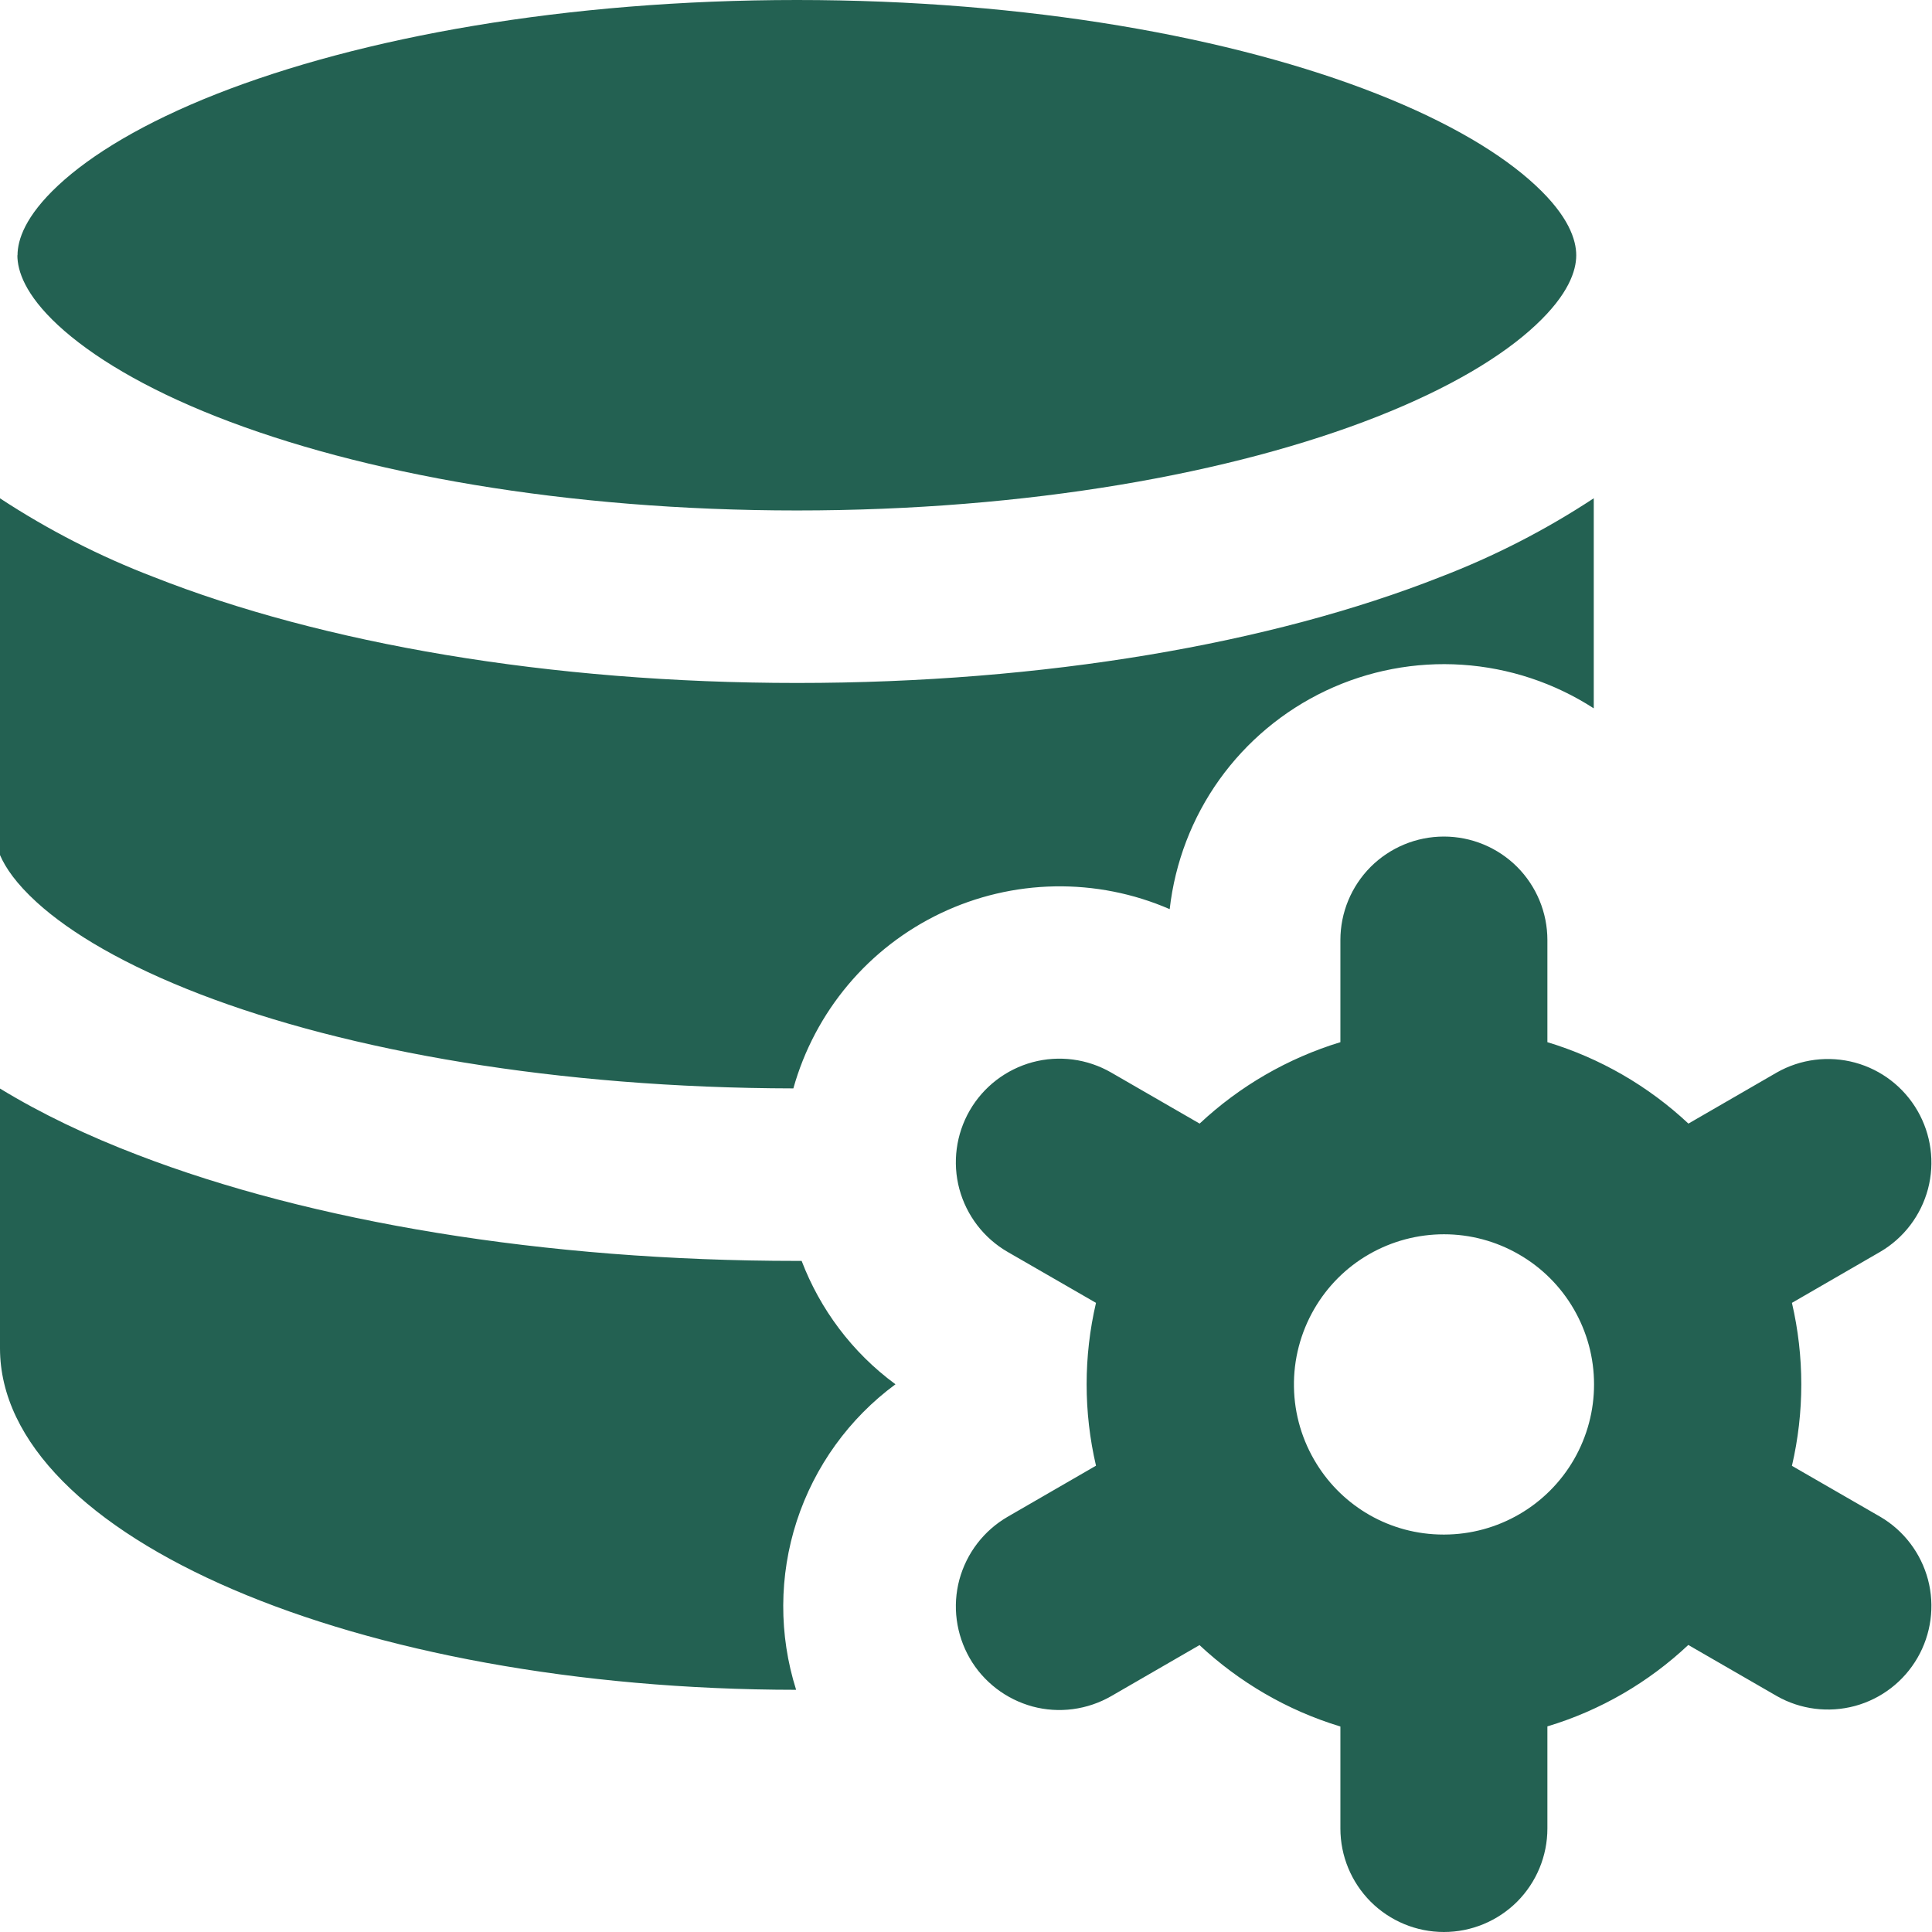 <svg width="28" height="28" viewBox="0 0 28 28" fill="none" xmlns="http://www.w3.org/2000/svg">
<g clip-path="url(#clip0_290_242)">
<path fill-rule="evenodd" clip-rule="evenodd" d="M0.254 3.7C0.254 3.478 0.364 3.134 0.842 2.688C1.324 2.238 2.088 1.776 3.138 1.362C5.228 0.54 8.2 0 11.55 0C14.896 0 17.87 0.538 19.96 1.362C21.01 1.776 21.774 2.238 22.256 2.688C22.736 3.134 22.844 3.478 22.844 3.7C22.844 3.922 22.734 4.266 22.256 4.712C21.776 5.162 21.01 5.624 19.96 6.038C17.87 6.862 14.896 7.398 11.55 7.398C8.204 7.398 5.228 6.862 3.138 6.038C2.088 5.624 1.324 5.16 0.84 4.712C0.36 4.266 0.252 3.922 0.252 3.7H0.254ZM23.1 7.22C22.403 7.679 21.659 8.061 20.88 8.36C18.43 9.328 15.132 9.898 11.552 9.898C7.972 9.898 4.672 9.328 2.222 8.36C1.443 8.062 0.698 7.68 0 7.222L0 12.392C0.08 12.578 0.236 12.806 0.532 13.076C1.028 13.528 1.818 13.992 2.898 14.408C5.038 15.232 8.078 15.768 11.498 15.774C11.652 15.223 11.923 14.711 12.291 14.273C12.659 13.835 13.118 13.481 13.634 13.235C14.151 12.989 14.714 12.856 15.287 12.846C15.859 12.836 16.427 12.948 16.952 13.176C17.029 12.499 17.276 11.853 17.672 11.299C18.069 10.745 18.599 10.302 19.215 10.01C19.83 9.719 20.51 9.589 21.19 9.634C21.869 9.679 22.526 9.896 23.098 10.266V7.22H23.1ZM11.55 18.274H11.618C11.884 18.97 12.346 19.598 12.978 20.062C12.306 20.557 11.806 21.251 11.547 22.045C11.289 22.839 11.286 23.694 11.538 24.49C5.168 24.486 0 22.27 0 19.54V15.776C0.596 16.14 1.272 16.462 2 16.74C4.506 17.704 7.88 18.274 11.55 18.274ZM22.426 13.624C22.426 13.226 22.268 12.845 21.987 12.563C21.705 12.282 21.324 12.124 20.926 12.124C20.528 12.124 20.147 12.282 19.865 12.563C19.584 12.845 19.426 13.226 19.426 13.624V15.104C18.665 15.336 17.967 15.74 17.386 16.284L16.104 15.544C15.759 15.345 15.35 15.291 14.965 15.394C14.581 15.498 14.253 15.749 14.054 16.094C13.855 16.439 13.801 16.849 13.904 17.233C14.008 17.617 14.259 17.945 14.604 18.144L15.884 18.882C15.703 19.658 15.703 20.466 15.884 21.242L14.604 21.982C14.433 22.081 14.284 22.212 14.164 22.368C14.044 22.524 13.956 22.703 13.904 22.893C13.853 23.084 13.84 23.282 13.866 23.477C13.892 23.673 13.956 23.861 14.054 24.032C14.152 24.203 14.284 24.352 14.44 24.472C14.596 24.592 14.775 24.68 14.965 24.732C15.155 24.783 15.354 24.796 15.549 24.77C15.745 24.744 15.933 24.68 16.104 24.582L17.384 23.842C17.958 24.378 18.654 24.788 19.426 25.022V26.5C19.426 26.898 19.584 27.279 19.865 27.561C20.147 27.842 20.528 28 20.926 28C21.324 28 21.705 27.842 21.987 27.561C22.268 27.279 22.426 26.898 22.426 26.5V25.02C23.198 24.788 23.894 24.38 24.468 23.84L25.75 24.58C26.094 24.776 26.502 24.827 26.884 24.724C27.267 24.62 27.592 24.369 27.79 24.026C27.988 23.683 28.043 23.276 27.942 22.893C27.84 22.51 27.592 22.182 27.25 21.982L25.97 21.244C26.151 20.467 26.151 19.659 25.97 18.882L27.25 18.142C27.592 17.942 27.84 17.614 27.942 17.231C28.043 16.848 27.988 16.441 27.79 16.098C27.592 15.755 27.267 15.504 26.884 15.4C26.502 15.297 26.094 15.348 25.75 15.544L24.47 16.284C23.888 15.739 23.189 15.335 22.426 15.104V13.624ZM19.046 18.972C18.848 19.315 18.746 19.705 18.753 20.101C18.759 20.497 18.874 20.884 19.084 21.22C19.464 21.832 20.144 22.24 20.92 22.24H20.934C21.315 22.239 21.69 22.137 22.02 21.945C22.349 21.754 22.623 21.479 22.813 21.148C23.003 20.817 23.103 20.442 23.102 20.061C23.102 19.679 23.001 19.305 22.81 18.975C22.619 18.644 22.344 18.37 22.014 18.18C21.684 17.989 21.309 17.888 20.928 17.888C20.546 17.888 20.171 17.988 19.841 18.178C19.51 18.368 19.237 18.642 19.046 18.972Z" fill="#236152"/>
</g>
<defs>
<clipPath id="clip0_290_242">
<rect width="28" height="28" fill="white"/>
</clipPath>
</defs>
</svg>
